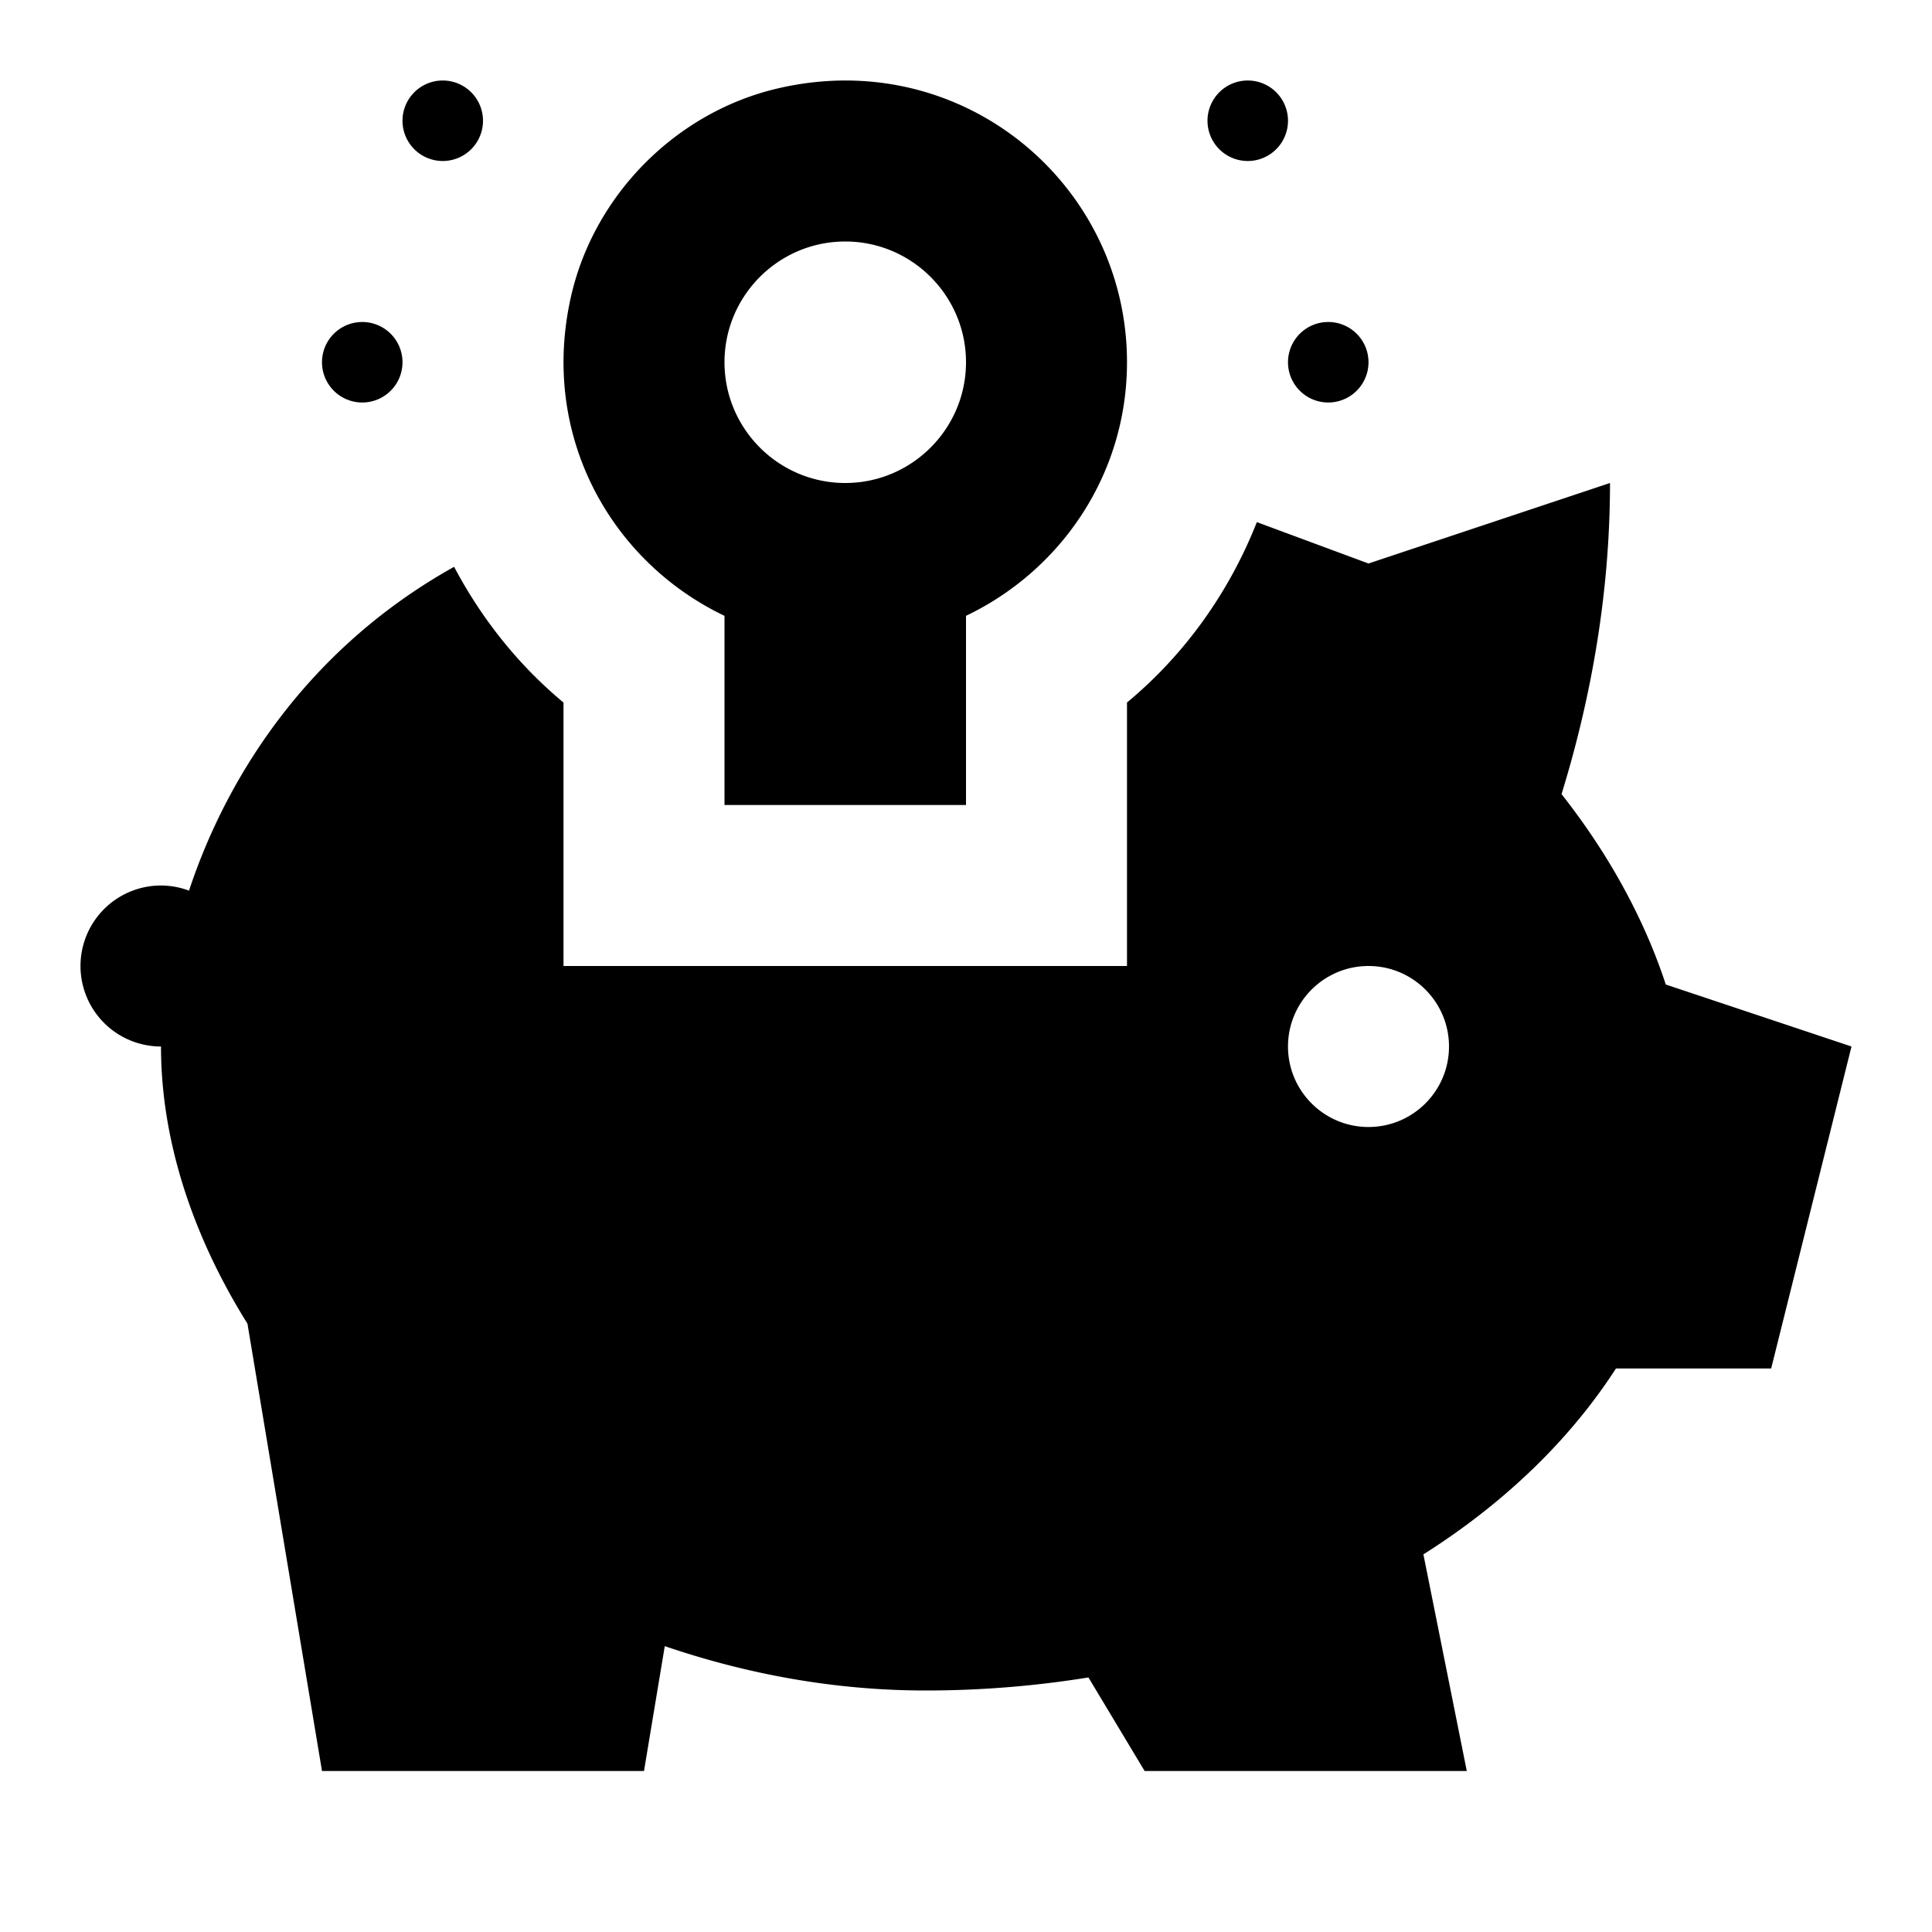 <?xml version="1.0"?>
<svg xmlns="http://www.w3.org/2000/svg" viewBox="0 0 24 24">
    <path d="M 5.5 1 A 0.5 0.5 0 0 0 5 1.5 A 0.5 0.5 0 0 0 5.5 2 A 0.5 0.5 0 0 0 6 1.5 A 0.5 0.5 0 0 0 5.5 1 z M 10.516 1 C 10.241 0.999 9.959 1.03 9.672 1.096 C 8.404 1.387 7.377 2.42 7.092 3.689 C 6.702 5.419 7.597 6.981 9 7.65 L 9 10 L 12 10 L 12 7.65 C 13.179 7.087 14 5.894 14 4.5 C 14 2.572 12.441 1.008 10.516 1 z M 15.5 1 A 0.5 0.5 0 0 0 15 1.5 A 0.5 0.5 0 0 0 15.5 2 A 0.5 0.5 0 0 0 16 1.5 A 0.5 0.5 0 0 0 15.5 1 z M 10.5 3 C 11.327 3 12 3.673 12 4.5 C 12 5.327 11.327 6 10.5 6 C 9.673 6 9 5.327 9 4.5 C 9 3.673 9.673 3 10.5 3 z M 4.5 4 A 0.5 0.5 0 0 0 4 4.5 A 0.5 0.5 0 0 0 4.5 5 A 0.5 0.5 0 0 0 5 4.5 A 0.5 0.5 0 0 0 4.5 4 z M 16.5 4 A 0.5 0.5 0 0 0 16 4.5 A 0.5 0.5 0 0 0 16.5 5 A 0.5 0.5 0 0 0 17 4.5 A 0.5 0.5 0 0 0 16.5 4 z M 20 6 L 17 7 L 15.613 6.486 C 15.272 7.351 14.722 8.128 14 8.727 L 14 12 L 7 12 L 7 8.727 C 6.436 8.259 5.98 7.682 5.641 7.041 C 3.848 8.042 2.829 9.611 2.348 11.064 A 1 1 0 0 0 2 11 A 1 1 0 0 0 1 12 A 1 1 0 0 0 2 13 C 2 14.164 2.391 15.35 3.074 16.443 L 4 22 L 8 22 L 8.258 20.449 C 9.271 20.794 10.36 21 11.5 21 C 12.195 21 12.869 20.943 13.521 20.838 L 14.219 22 L 18.221 22 L 17.682 19.309 C 18.684 18.675 19.5 17.889 20.074 17 L 22.002 17 L 23 13 L 20.693 12.23 C 20.438 11.452 20.009 10.64 19.398 9.865 C 19.735 8.772 20 7.453 20 6 z M 17 12 C 17.552 12 18 12.448 18 13 C 18 13.552 17.552 14 17 14 C 16.448 14 16 13.552 16 13 C 16 12.448 16.448 12 17 12 z"/>
</svg>
